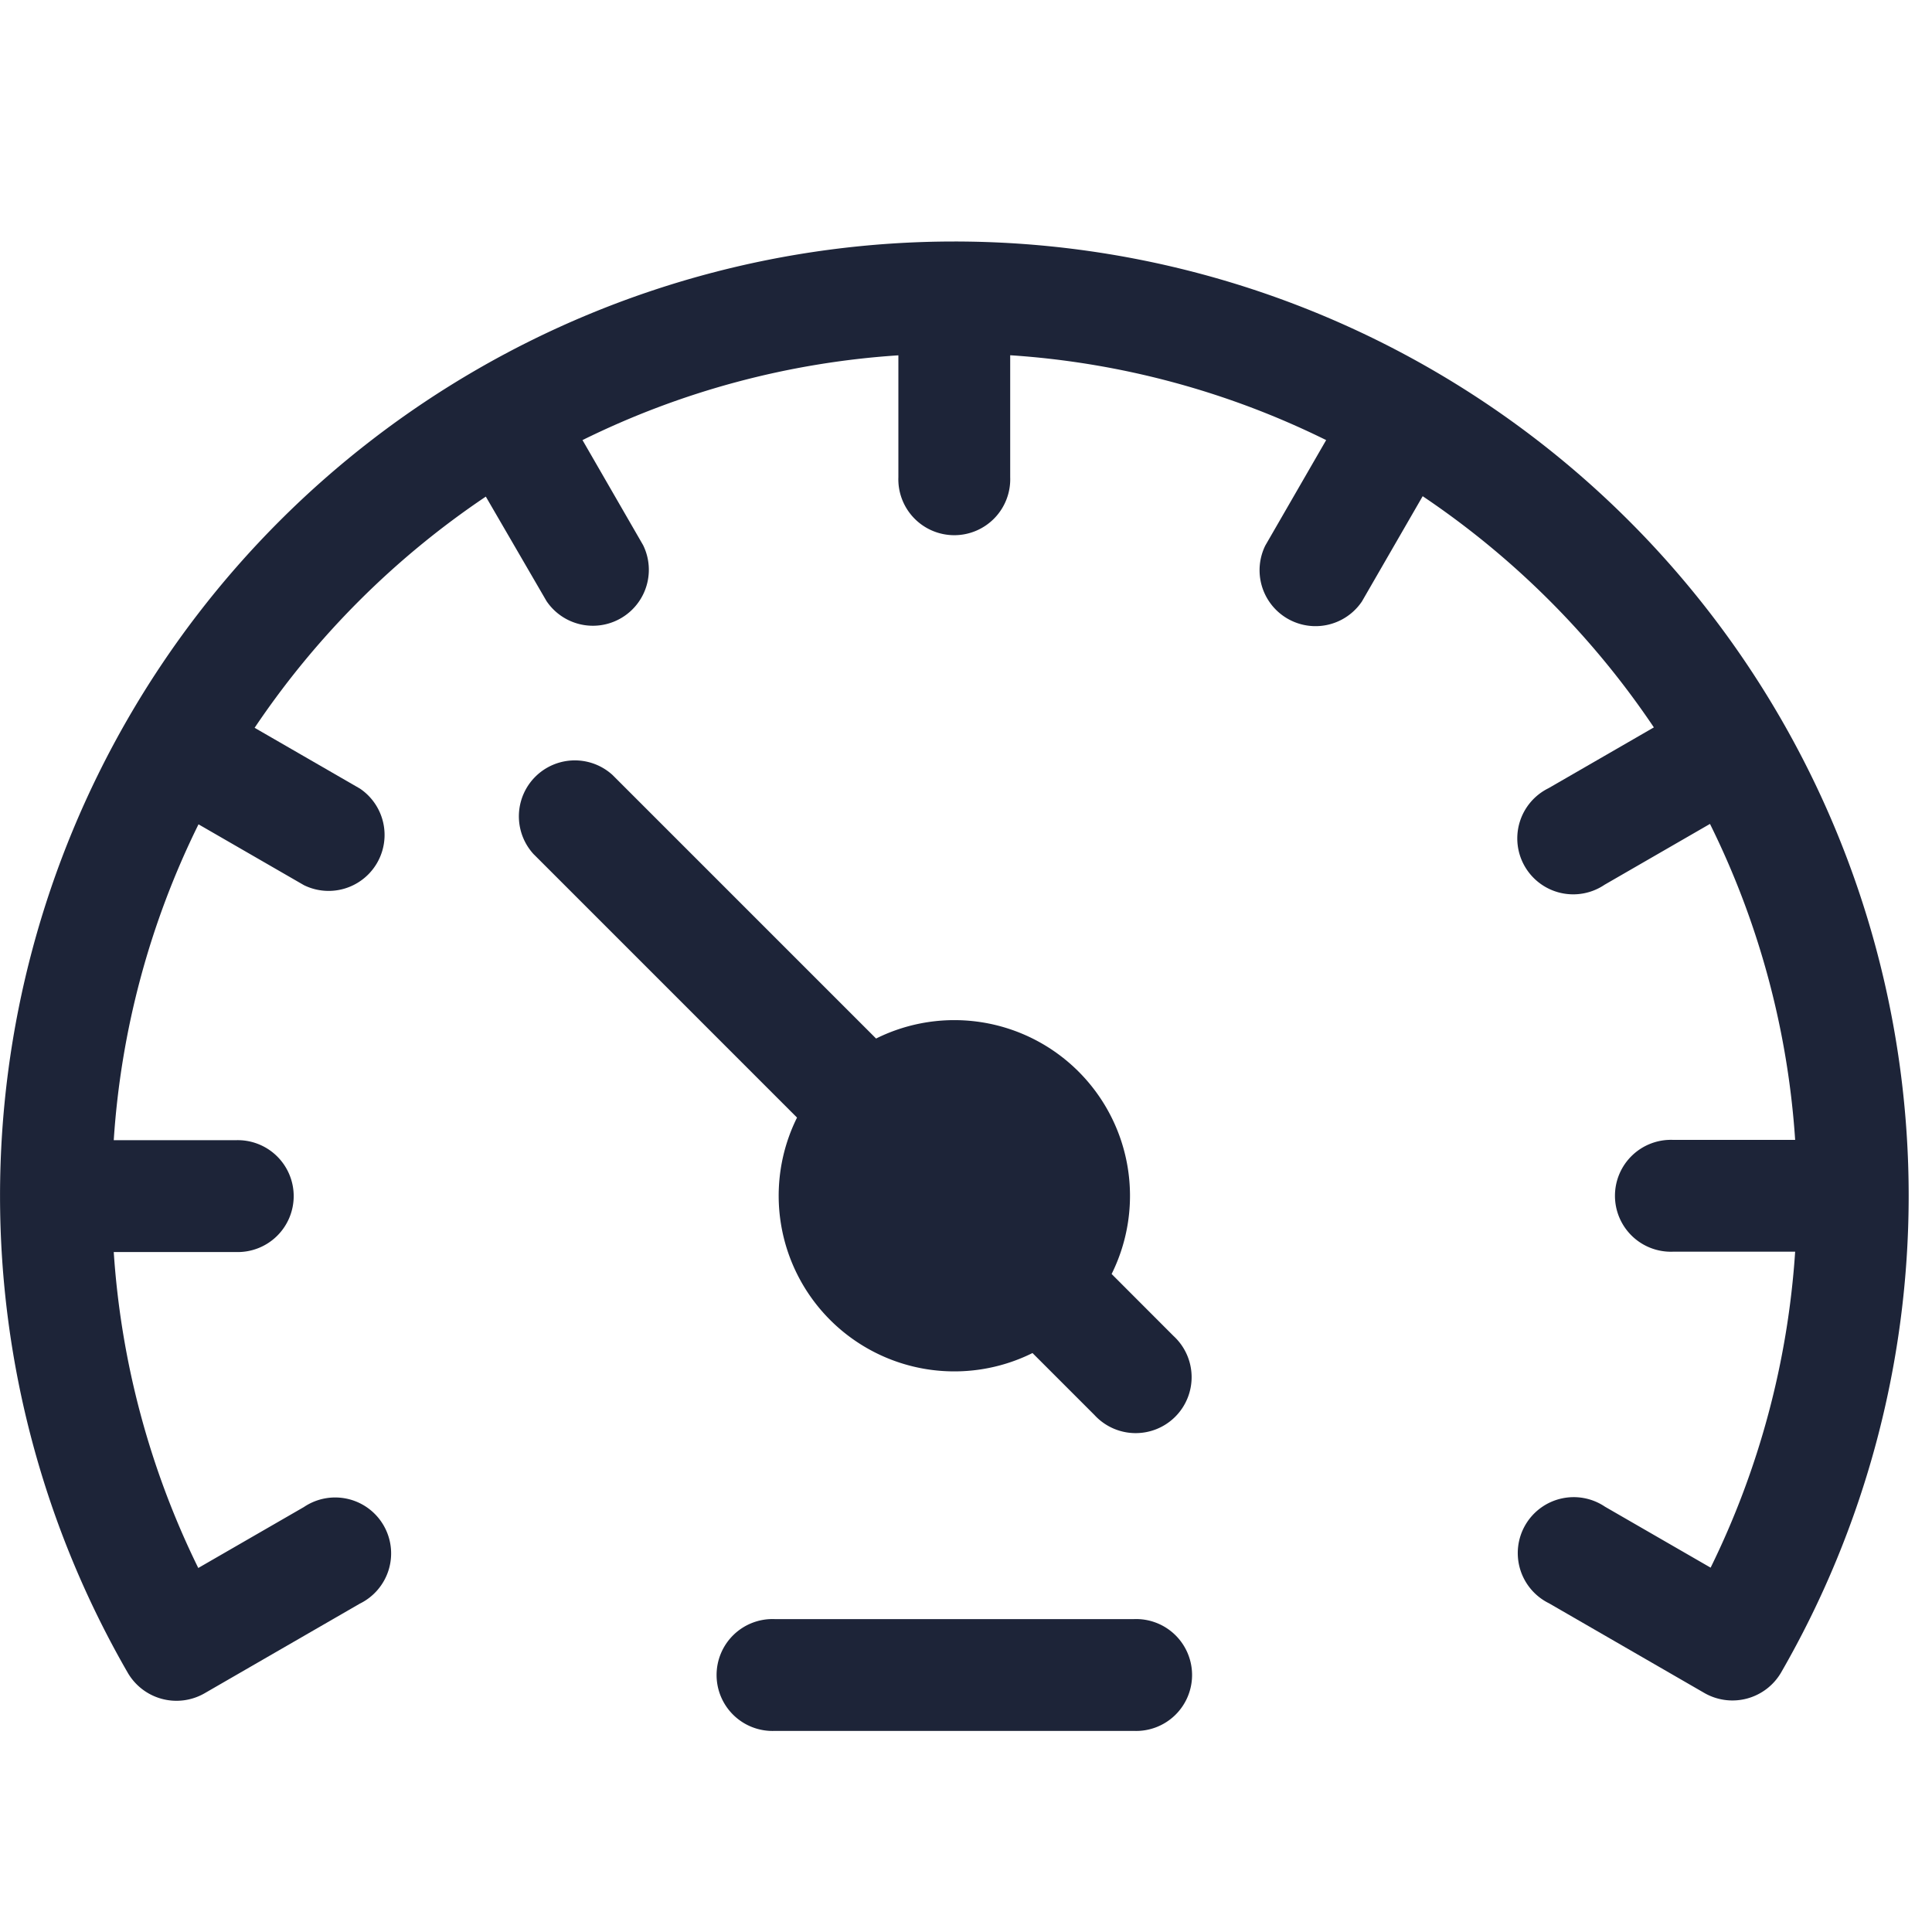 <svg xmlns="http://www.w3.org/2000/svg" width="24" height="24" viewBox="0 0 24 24">
  <g id="Group_10037" data-name="Group 10037" transform="translate(264 -426)">
    <rect id="Rectangle_1025" data-name="Rectangle 1025" width="24" height="24" transform="translate(-264 426)" fill="#1d2438" opacity="0"/>
    <g id="speedometer" transform="translate(-264 372.767)">
      <path id="Path_1998" data-name="Path 1998" d="M197.959,425.767h-4.464a.695.695,0,1,0,0,1.389h4.464a.695.695,0,1,0,0-1.389Z" transform="translate(-183.872 -352.421)" fill="#1d2438"/>
      <path id="Path_1999" data-name="Path 1999" d="M146.136,201.386a2.182,2.182,0,0,0-2.926-2.925l-3.272-3.272a.695.695,0,0,0-.982.982l3.272,3.272a2.182,2.182,0,0,0,2.925,2.925l.77.77a.695.695,0,1,0,.982-.982Z" transform="translate(-132.327 -132.327)" fill="#1d2438"/>
      <path id="Path_2000" data-name="Path 2000" d="M11.855,56.233A11.855,11.855,0,0,0,1.589,74.016a.7.7,0,0,0,.948.254L4.47,73.154a.695.695,0,1,0-.695-1.2l-1.312.757a10.459,10.459,0,0,1-1.05-3.925H2.927a.695.695,0,1,0,0-1.389H1.413a10.387,10.387,0,0,1,1.053-3.924l1.31.756a.695.695,0,0,0,.695-1.2l-1.308-.755a10.552,10.552,0,0,1,2.872-2.872L6.789,60.7a.695.695,0,0,0,1.2-.695L7.236,58.7a10.39,10.39,0,0,1,3.924-1.053V59.16a.695.695,0,1,0,1.389,0V57.646A10.391,10.391,0,0,1,16.474,58.7l-.756,1.31a.695.695,0,0,0,1.2.695l.755-1.308a10.551,10.551,0,0,1,2.872,2.872l-1.308.755a.695.695,0,1,0,.695,1.2l1.31-.756A10.388,10.388,0,0,1,22.3,67.393H20.783a.695.695,0,1,0,0,1.389H22.3a10.459,10.459,0,0,1-1.05,3.925l-1.312-.757a.695.695,0,1,0-.695,1.2l1.933,1.116a.7.7,0,0,0,.948-.254A11.855,11.855,0,0,0,11.855,56.233Z" fill="#1d2438"/>
    </g>
  </g>
</svg>
